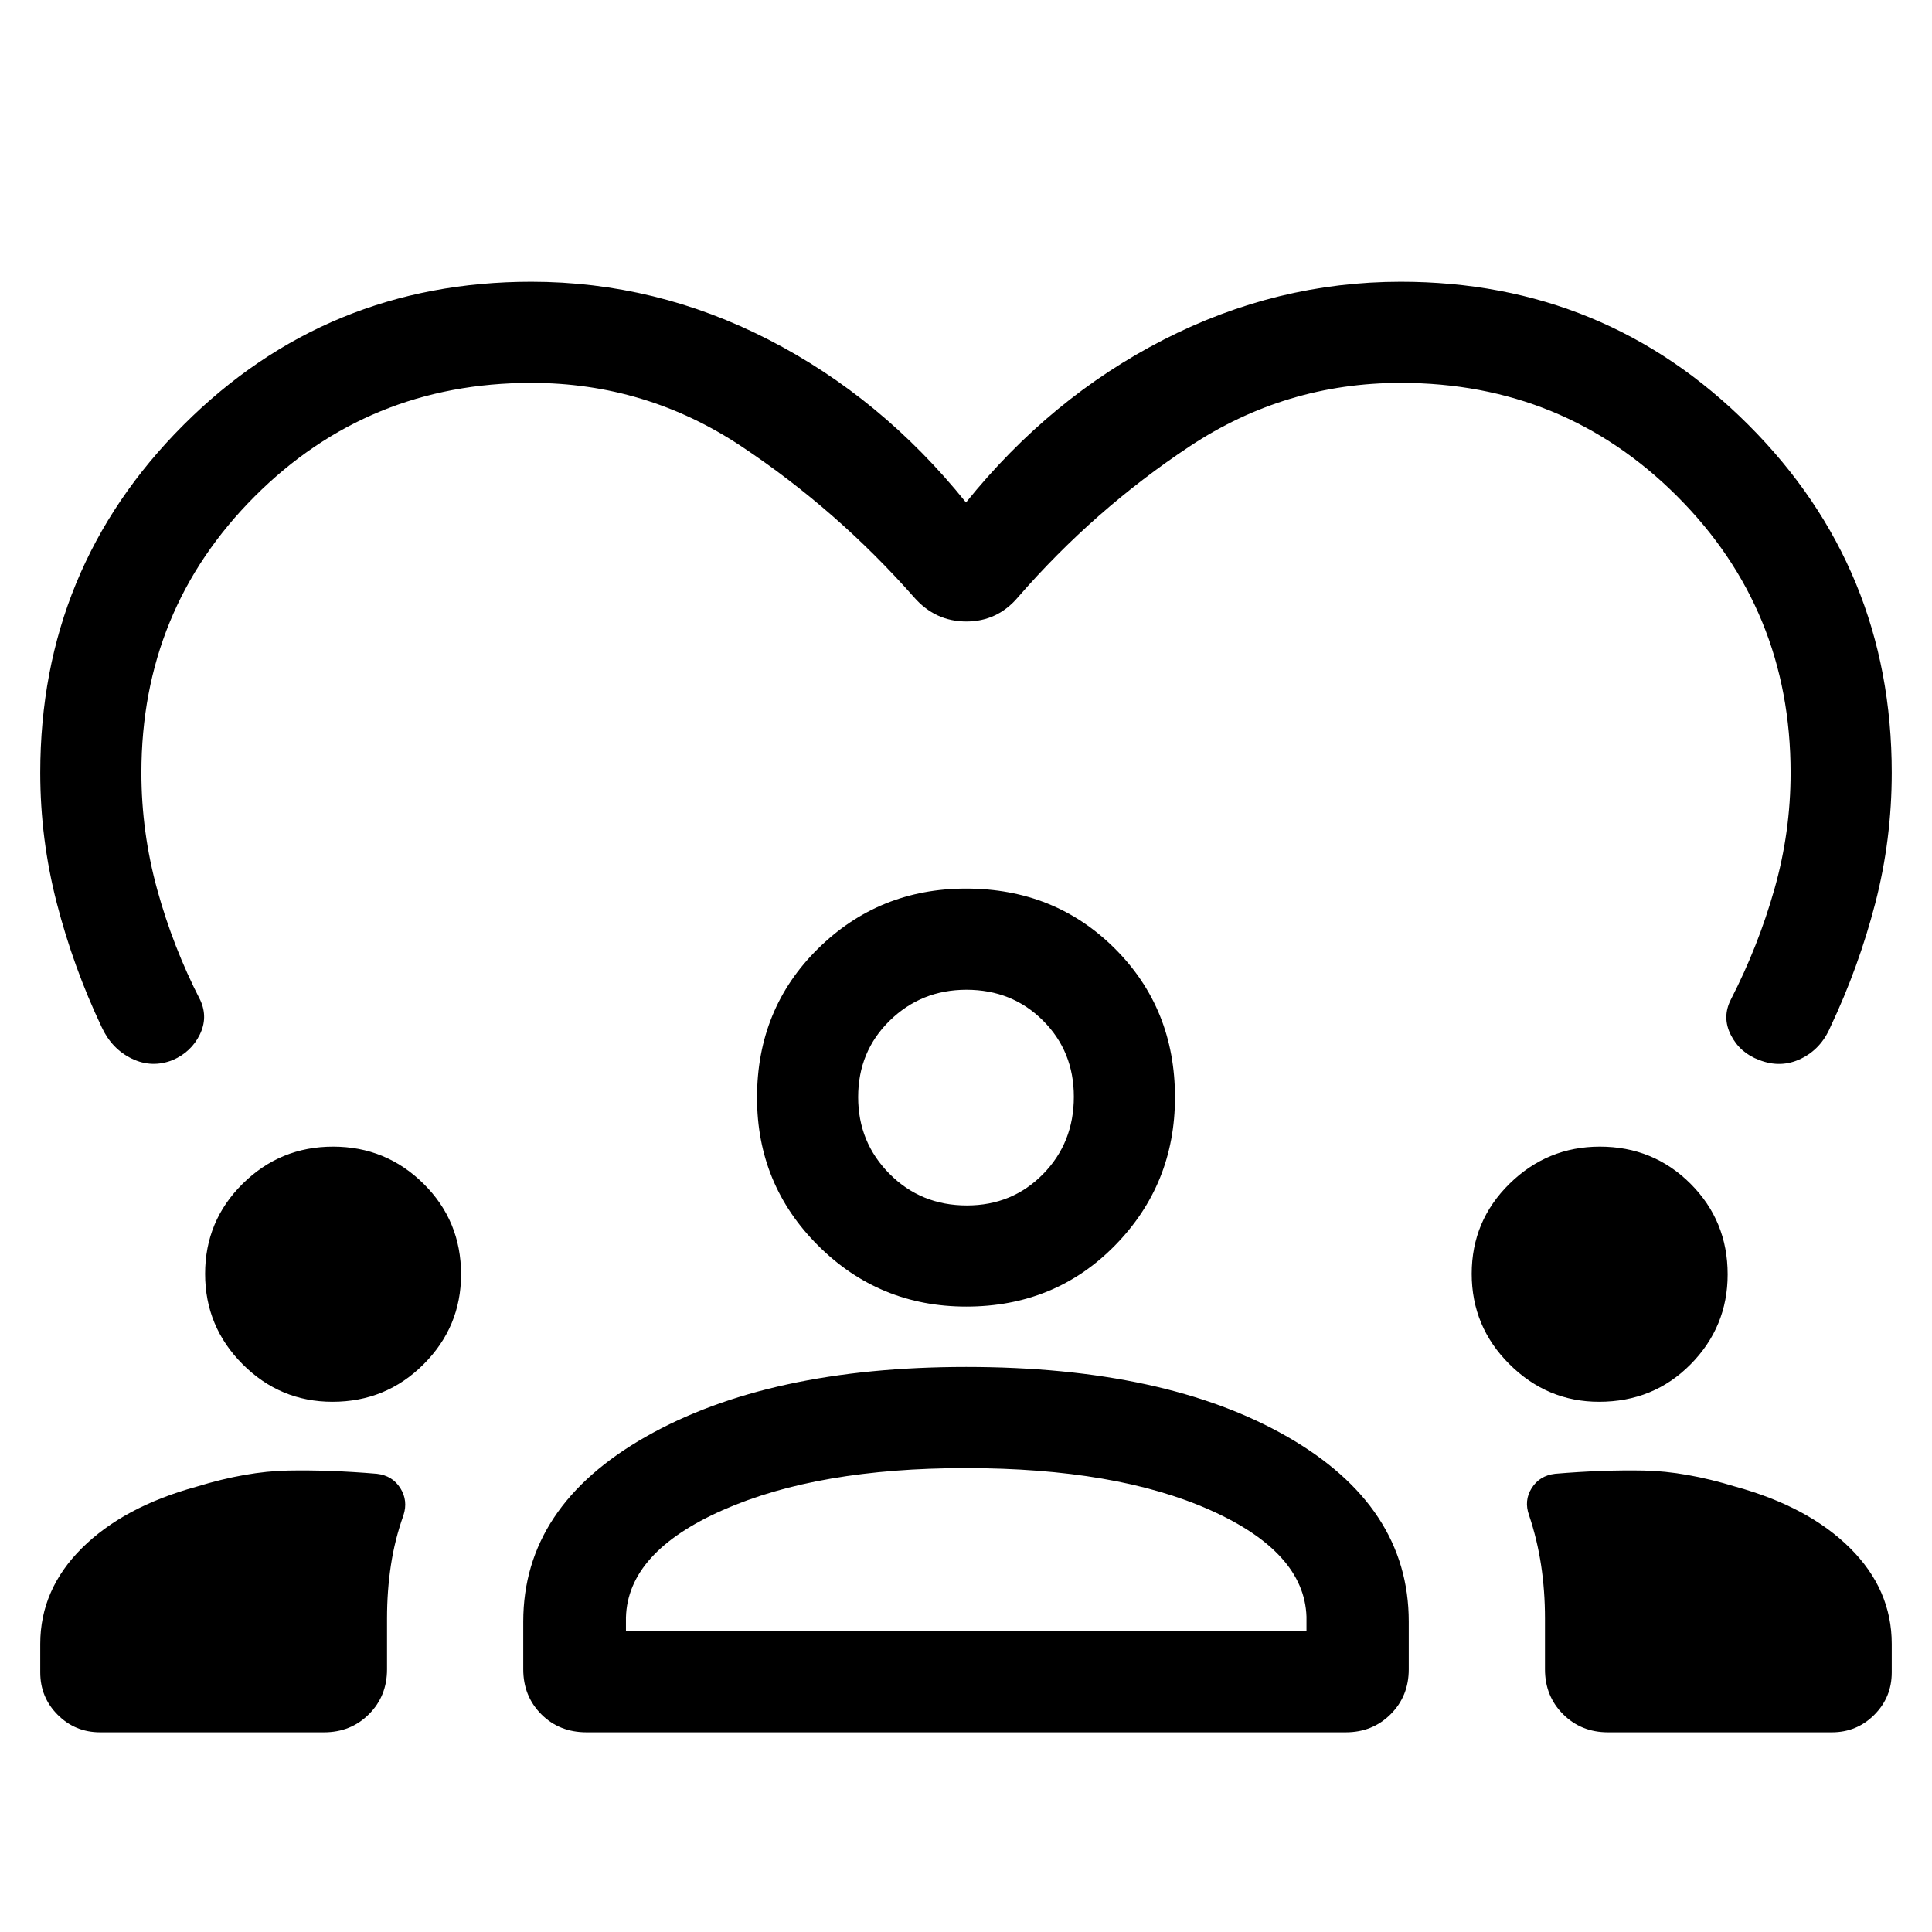 <svg xmlns="http://www.w3.org/2000/svg" viewBox="0 -960 960 960" width="32" height="32"><path d="M480-710.33q41.97-52.08 98.18-80.87Q634.39-820 696-820q101.67 0 172.83 71.17Q940-677.67 940-576q0 33.24-8.22 64.94-8.22 31.7-22.3 61.45-4.64 10.87-14.61 15.69-9.97 4.82-20.72.63-9.59-3.56-14.09-12.4-4.5-8.85-.01-17.64 13.62-26.51 21.65-54.85 8.04-28.33 8.04-57.82 0-81.04-56.35-137.39-56.35-56.35-137.39-56.35-57.24 0-104.83 31.52-47.58 31.53-85.3 74.94-10.23 12.1-25.7 12.1-15.48 0-26.04-12.1-38.05-43.16-85.55-74.81-47.49-31.65-104.58-31.65-81.04 0-137.39 56.35Q70.26-657.04 70.26-576q0 29.39 7.84 57.97 7.85 28.57 21.46 55.08 3.9 8.59-.34 17.13t-13.3 12.52q-10.41 4.15-20.39-.66-9.99-4.81-15.01-15.68-14.08-29.74-22.3-61.59Q20-543.09 20-576q0-101.67 71.17-172.83Q162.33-820 264-820q61.85 0 117.94 28.8 56.09 28.79 98.06 80.87ZM49.74-99.23q-12.39 0-21.06-8.68Q20-116.58 20-128.98v-14.15q0-27.06 20.71-47.63 20.7-20.57 56.93-30.52 24.85-7.62 45.43-8.01 20.57-.4 44.21 1.6 7.71.89 11.64 7.12 3.93 6.24 1.54 13.54-4.31 12.1-6.23 24.83-1.92 12.72-1.92 26.43v25.26q0 13.3-8.99 22.29-8.99 8.99-22.29 8.99H49.74ZM260-130.51v-23.72q0-57.31 60.99-91.92 60.99-34.62 159.12-34.62 99.04 0 159.47 34.62Q700-211.54 700-154.23v23.72q0 13.3-8.99 22.29-8.99 8.99-22.29 8.99H291.44q-13.55 0-22.5-8.99-8.94-8.99-8.94-22.29Zm538.97 31.28q-13.3 0-22.29-8.99-8.99-8.99-8.99-22.29v-25.26q0-13.71-1.92-26.43-1.92-12.73-5.97-24.83-2.65-7.3 1.28-13.54 3.93-6.23 11.64-7.12 23.64-2 44.21-1.6 20.58.39 45.43 8.01 36.23 9.95 56.93 30.52Q940-170.19 940-143.13v14.15q0 12.4-8.68 21.07-8.67 8.68-21.06 8.68H798.97ZM479.82-230.51q-73.44 0-120.68 20.87-47.24 20.87-48.11 53.36v6.79h338.15v-7.2q-1.08-32.08-47.82-52.95-46.74-20.87-121.54-20.87Zm-314.59-32.95q-26.06 0-44.68-18.67-18.63-18.66-18.63-44.92 0-26.31 18.67-44.76 18.66-18.44 44.92-18.44 26.31 0 44.95 18.44 18.64 18.45 18.64 45.05 0 26.05-18.64 44.68-18.64 18.62-45.23 18.62Zm629.35 0q-25.81 0-44.55-18.67-18.75-18.66-18.75-44.92 0-26.31 18.79-44.76 18.78-18.44 44.88-18.44 26.61 0 45.06 18.44 18.45 18.45 18.45 45.05 0 26.05-18.4 44.68-18.4 18.62-45.48 18.62Zm-314.44-47.31q-43.22 0-73.6-30.29-30.38-30.28-30.38-73.55 0-44.14 30.28-73.99 30.29-29.86 73.56-29.86 44.13 0 73.99 29.82 29.85 29.81 29.85 73.89 0 43.21-29.81 73.6-29.82 30.38-73.89 30.38Zm.09-157.43q-22.44 0-38.13 15.34-15.69 15.35-15.69 38.01 0 22.44 15.59 38.13 15.6 15.7 38.43 15.7 22.57 0 37.87-15.6 15.29-15.59 15.29-38.42 0-22.57-15.35-37.87-15.34-15.29-38.01-15.29Zm-.23 53.59Zm.21 265.12Z"/></svg>